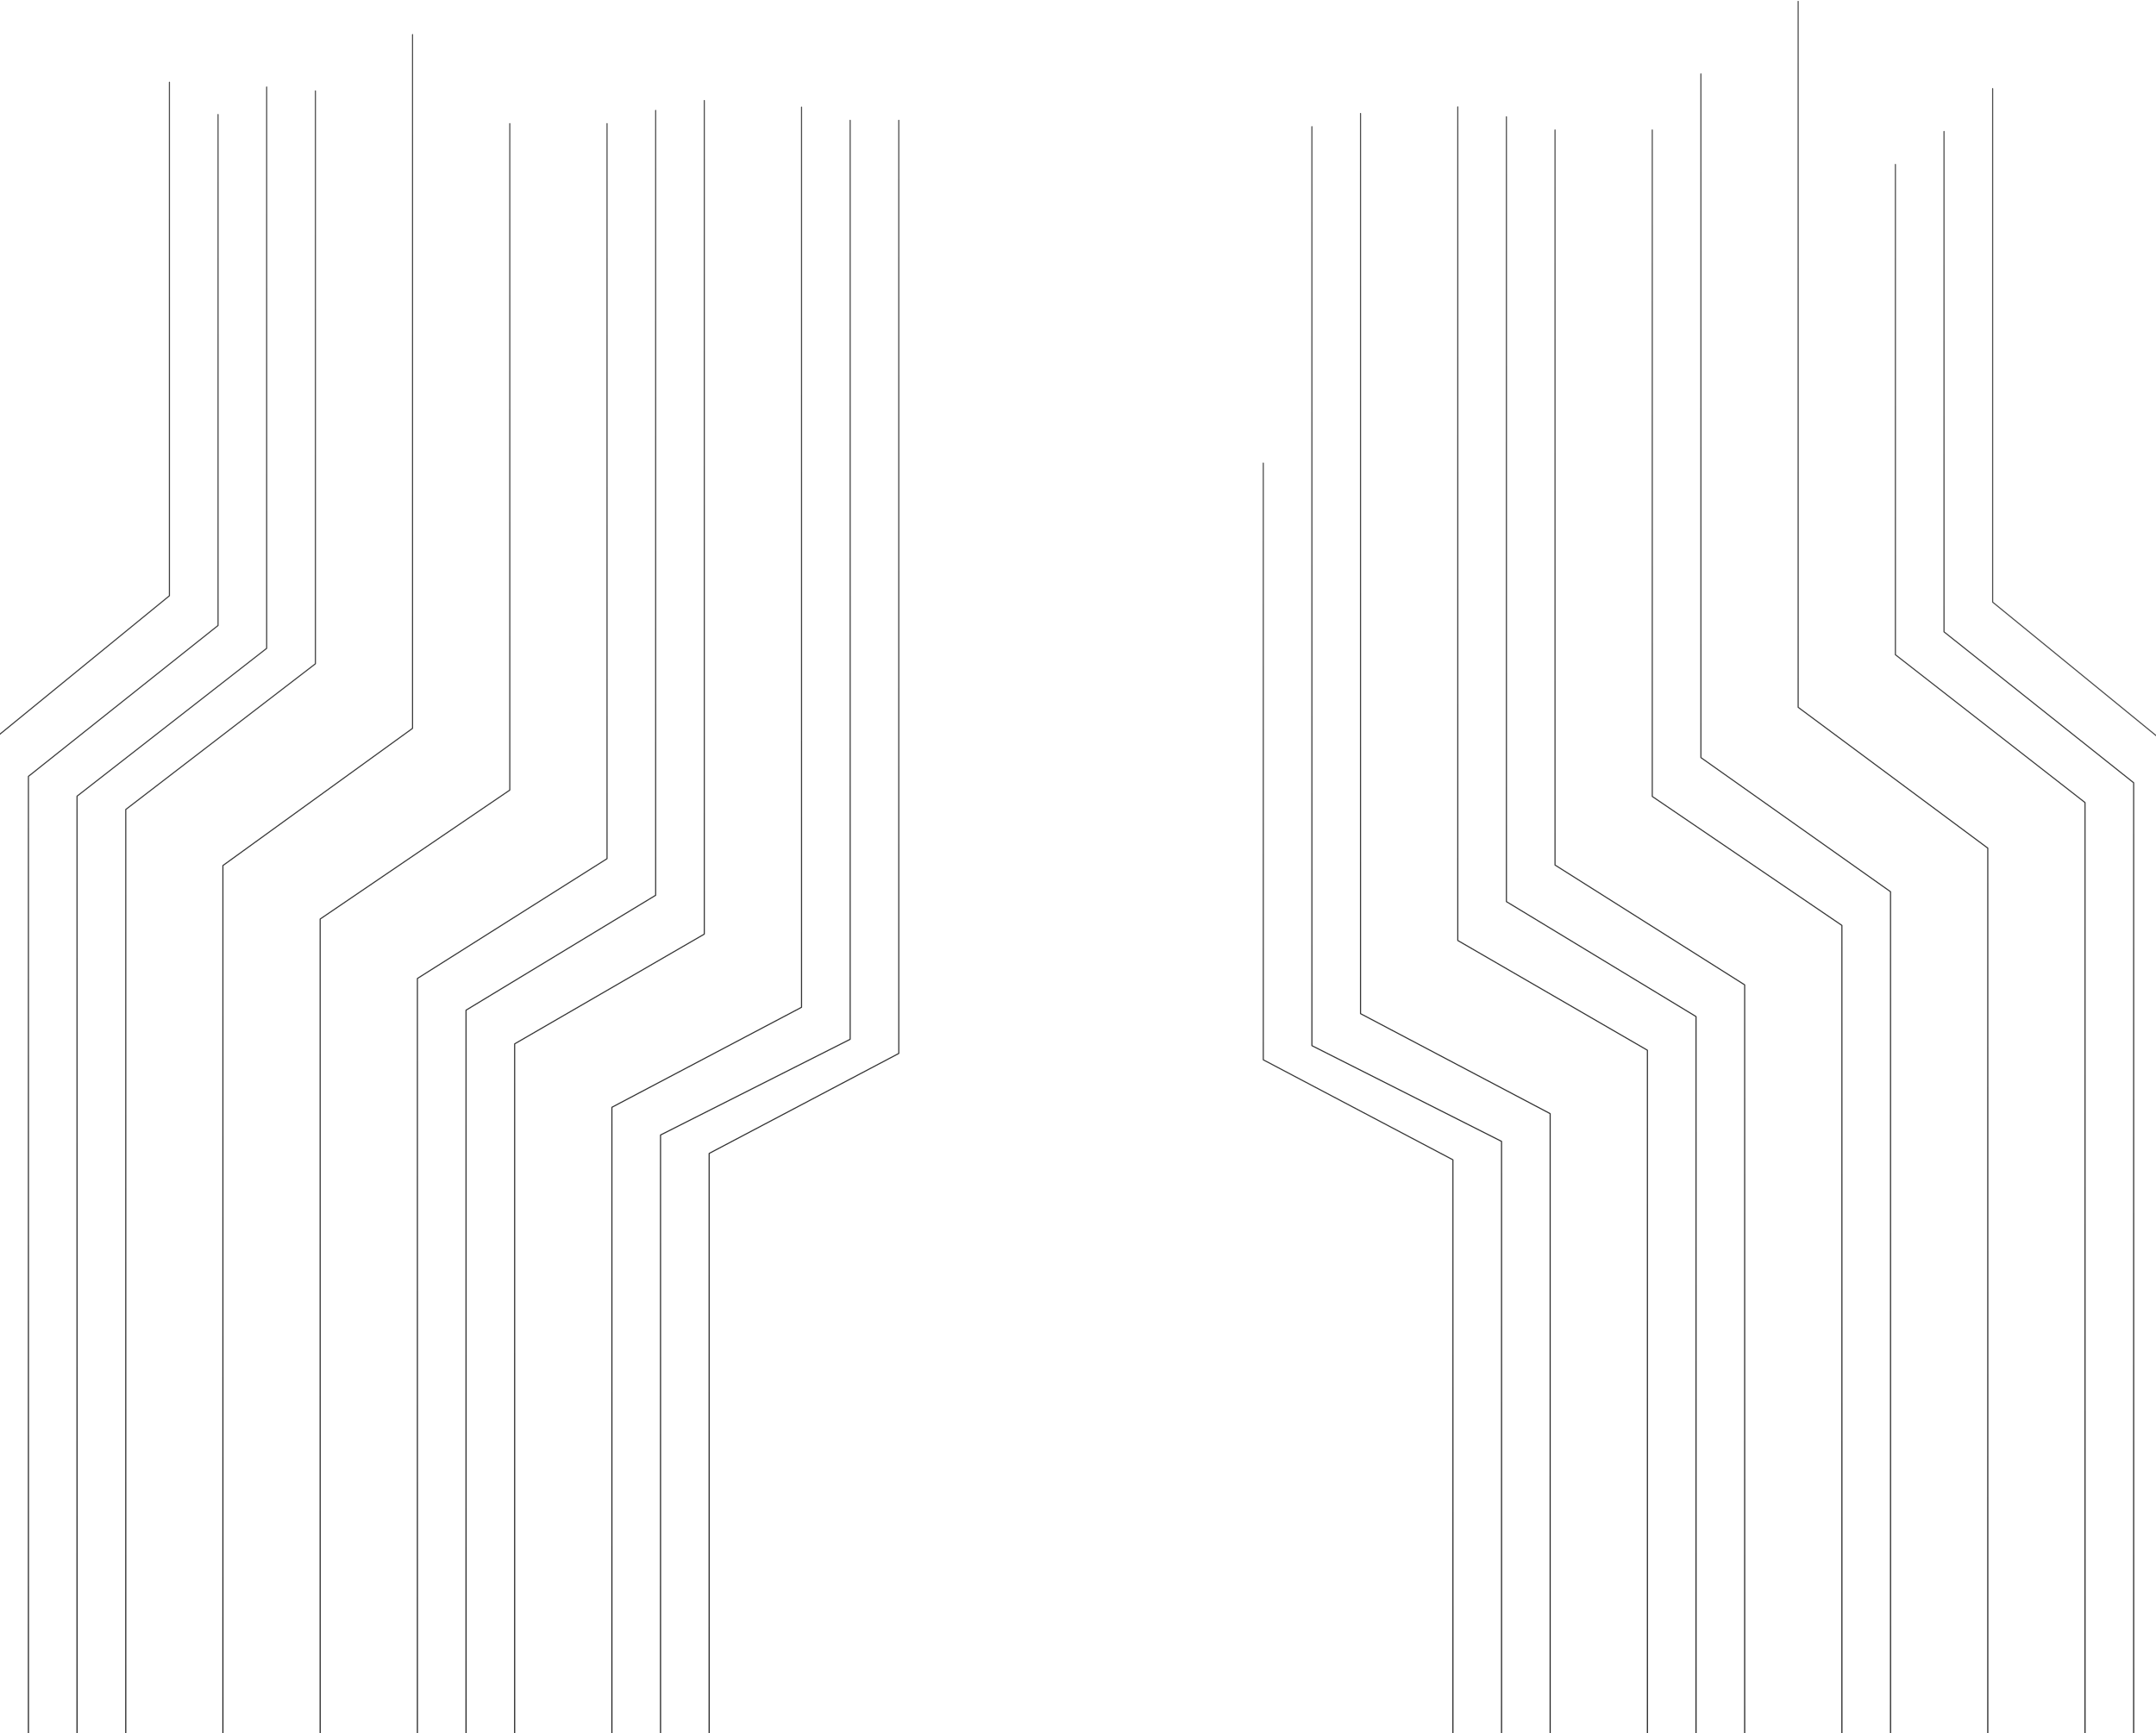 <svg width="1920" height="1544" viewBox="0 0 1920 1544" fill="none"
  xmlns="http://www.w3.org/2000/svg">
  <path d="M757.1 107.166C757.1 343.747 757.1 925.753 757.1 925.753L588.224 1011.01L588.224 1565.21"
    stroke="url(#paint0_linear_0_1)" stroke-linecap="round" stroke-linejoin="round" />
  <path
    d="M713.798 95.418C713.798 325.452 713.798 897.241 713.798 897.241L544.922 986.303L544.922 1565.21"
    stroke="url(#paint1_linear_0_1)" stroke-linecap="round" stroke-linejoin="round" />
  <path
    d="M627.195 89.544C627.195 296.423 627.195 832.074 627.195 832.074L458.319 929.824L458.319 1565.21"
    stroke="url(#paint2_linear_0_1)" stroke-linecap="round" stroke-linejoin="round" />
  <path
    d="M583.894 98.355C583.894 288.272 583.894 797.453 583.894 797.453L415.017 899.819L415.017 1565.21"
    stroke="url(#paint3_linear_0_1)" stroke-linecap="round" stroke-linejoin="round" />
  <path
    d="M540.592 110.102C540.592 282.708 540.592 764.871 540.592 764.871L371.715 871.581L371.715 1576"
    stroke="url(#paint4_linear_0_1)" stroke-linecap="round" stroke-linejoin="round" />
  <path
    d="M453.988 110.102C453.988 258.848 453.988 703.774 453.988 703.774L285.112 818.631L285.112 1565.21"
    stroke="url(#paint5_linear_0_1)" stroke-linecap="round" stroke-linejoin="round" />
  <path
    d="M367.385 30.805C367.385 189.045 367.385 648.788 367.385 648.788L198.509 770.979L198.509 1565.21"
    stroke="url(#paint6_linear_0_1)" stroke-linecap="round" stroke-linejoin="round" />
  <path d="M280.877 81L280.877 591.268L112 721.06L112 1564.71" stroke="url(#paint7_linear_0_1)"
    stroke-linecap="round" stroke-linejoin="round" />
  <path d="M237.48 77.5L237.48 577.513L68.604 709.205L68.604 1565.21"
    stroke="url(#paint8_linear_0_1)" stroke-linecap="round" stroke-linejoin="round" />
  <path d="M194.178 102L194.178 557.148L25.302 691.557L25.302 1565.21"
    stroke="url(#paint9_linear_0_1)" stroke-linecap="round" stroke-linejoin="round" />
  <path d="M150.877 73.248L150.877 530.674L-18 668.613L-18 1565.21"
    stroke="url(#paint10_linear_0_1)" stroke-linecap="round" stroke-linejoin="round" />
  <path
    d="M800.402 107.166C800.402 348.669 800.402 938.358 800.402 938.358L631.525 1027.42L631.525 1606.32"
    stroke="url(#paint11_linear_0_1)" stroke-linecap="round" stroke-linejoin="round" />
  <path
    d="M1168.3 112.841C1168.3 349.422 1168.3 931.429 1168.3 931.429L1337.18 1016.69L1337.18 1570.88"
    stroke="url(#paint12_linear_0_1)" stroke-linecap="round" stroke-linejoin="round" />
  <path
    d="M1211.6 101.093C1211.6 331.127 1211.6 902.917 1211.6 902.917L1380.48 991.979L1380.48 1570.88"
    stroke="url(#paint13_linear_0_1)" stroke-linecap="round" stroke-linejoin="round" />
  <path
    d="M1298.21 95.22C1298.21 302.098 1298.21 837.75 1298.21 837.75L1467.08 935.499L1467.08 1570.88"
    stroke="url(#paint14_linear_0_1)" stroke-linecap="round" stroke-linejoin="round" />
  <path
    d="M1341.51 104.03C1341.51 293.948 1341.51 803.128 1341.51 803.128L1510.38 905.495L1510.38 1570.88"
    stroke="url(#paint15_linear_0_1)" stroke-linecap="round" stroke-linejoin="round" />
  <path
    d="M1384.81 115.778C1384.81 288.384 1384.81 770.546 1384.81 770.546L1553.69 877.257L1553.69 1570.88"
    stroke="url(#paint16_linear_0_1)" stroke-linecap="round" stroke-linejoin="round" />
  <path
    d="M1471.41 115.778C1471.41 264.524 1471.41 709.45 1471.41 709.45L1640.29 824.307L1640.29 1570.88"
    stroke="url(#paint17_linear_0_1)" stroke-linecap="round" stroke-linejoin="round" />
  <path
    d="M1514.72 65.85C1514.72 220.574 1514.72 674.829 1514.72 674.829L1683.59 794.303L1683.59 1570.88"
    stroke="url(#paint18_linear_0_1)" stroke-linecap="round" stroke-linejoin="round" />
  <path
    d="M1601.32 1.237C1601.32 163.697 1601.32 630.026 1601.32 630.026L1770.2 755.473L1770.2 1570.88"
    stroke="url(#paint19_linear_0_1)" stroke-linecap="round" stroke-linejoin="round" />
  <path d="M1687.92 146.474L1687.92 583.189L1856.8 714.881L1856.8 1570.88"
    stroke="url(#paint20_linear_0_1)" stroke-linecap="round" stroke-linejoin="round" />
  <path d="M1731.22 117.104L1731.22 562.824L1900.1 697.232L1900.1 1570.88"
    stroke="url(#paint21_linear_0_1)" stroke-linecap="round" stroke-linejoin="round" />
  <path d="M1774.53 78.924L1774.53 536.349L1943.4 674.289L1943.4 1570.88" stroke="#4C4C4C"
    stroke-linecap="round" stroke-linejoin="round" />
  <path d="M1125 412.5C1125 654.003 1125 944.034 1125 944.034L1293.88 1033.1L1293.88 1612"
    stroke="url(#paint22_linear_0_1)" stroke-linecap="round" stroke-linejoin="round" />
  <defs>
    <linearGradient id="paint0_linear_0_1" x1="672.662" y1="107.166" x2="672.662" y2="1565.21"
      gradientUnits="userSpaceOnUse">
      <stop stop-color="#4C4C4C" />
      <stop offset="1" stop-color="#212121" />
    </linearGradient>
    <linearGradient id="paint1_linear_0_1" x1="629.36" y1="95.418" x2="629.36" y2="1565.21"
      gradientUnits="userSpaceOnUse">
      <stop stop-color="#4C4C4C" />
      <stop offset="1" stop-color="#212121" />
    </linearGradient>
    <linearGradient id="paint2_linear_0_1" x1="542.757" y1="89.544" x2="542.757" y2="1565.21"
      gradientUnits="userSpaceOnUse">
      <stop stop-color="#4C4C4C" />
      <stop offset="1" stop-color="#212121" />
    </linearGradient>
    <linearGradient id="paint3_linear_0_1" x1="499.455" y1="98.355" x2="499.455" y2="1565.21"
      gradientUnits="userSpaceOnUse">
      <stop stop-color="#4C4C4C" />
      <stop offset="1" stop-color="#212121" />
    </linearGradient>
    <linearGradient id="paint4_linear_0_1" x1="456.153" y1="110.102" x2="456.153" y2="1576"
      gradientUnits="userSpaceOnUse">
      <stop stop-color="#4C4C4C" />
      <stop offset="1" stop-color="#212121" />
    </linearGradient>
    <linearGradient id="paint5_linear_0_1" x1="369.55" y1="110.102" x2="369.55" y2="1565.21"
      gradientUnits="userSpaceOnUse">
      <stop stop-color="#4C4C4C" />
      <stop offset="1" stop-color="#212121" />
    </linearGradient>
    <linearGradient id="paint6_linear_0_1" x1="282.947" y1="30.805" x2="282.947" y2="1565.21"
      gradientUnits="userSpaceOnUse">
      <stop stop-color="#4C4C4C" />
      <stop offset="1" stop-color="#212121" />
    </linearGradient>
    <linearGradient id="paint7_linear_0_1" x1="196.438" y1="160.856" x2="196.438" y2="1564.71"
      gradientUnits="userSpaceOnUse">
      <stop stop-color="#4C4C4C" />
      <stop offset="1" stop-color="#212121" />
    </linearGradient>
    <linearGradient id="paint8_linear_0_1" x1="153.042" y1="140.798" x2="153.042" y2="1565.21"
      gradientUnits="userSpaceOnUse">
      <stop stop-color="#4C4C4C" />
      <stop offset="1" stop-color="#212121" />
    </linearGradient>
    <linearGradient id="paint9_linear_0_1" x1="109.74" y1="111.429" x2="109.74" y2="1565.21"
      gradientUnits="userSpaceOnUse">
      <stop stop-color="#4C4C4C" />
      <stop offset="1" stop-color="#212121" />
    </linearGradient>
    <linearGradient id="paint10_linear_0_1" x1="66.439" y1="73.248" x2="66.438" y2="1565.21"
      gradientUnits="userSpaceOnUse">
      <stop stop-color="#4C4C4C" />
      <stop offset="1" stop-color="#212121" />
    </linearGradient>
    <linearGradient id="paint11_linear_0_1" x1="715.964" y1="107.166" x2="715.964" y2="1606.32"
      gradientUnits="userSpaceOnUse">
      <stop stop-color="#4C4C4C" />
      <stop offset="1" stop-color="#212121" />
    </linearGradient>
    <linearGradient id="paint12_linear_0_1" x1="1252.74" y1="112.841" x2="1252.74" y2="1570.88"
      gradientUnits="userSpaceOnUse">
      <stop stop-color="#4C4C4C" />
      <stop offset="1" stop-color="#212121" />
    </linearGradient>
    <linearGradient id="paint13_linear_0_1" x1="1296.04" y1="101.093" x2="1296.04" y2="1570.88"
      gradientUnits="userSpaceOnUse">
      <stop stop-color="#4C4C4C" />
      <stop offset="1" stop-color="#212121" />
    </linearGradient>
    <linearGradient id="paint14_linear_0_1" x1="1382.64" y1="95.22" x2="1382.64" y2="1570.88"
      gradientUnits="userSpaceOnUse">
      <stop stop-color="#4C4C4C" />
      <stop offset="1" stop-color="#212121" />
    </linearGradient>
    <linearGradient id="paint15_linear_0_1" x1="1425.95" y1="104.03" x2="1425.95" y2="1570.88"
      gradientUnits="userSpaceOnUse">
      <stop stop-color="#4C4C4C" />
      <stop offset="1" stop-color="#212121" />
    </linearGradient>
    <linearGradient id="paint16_linear_0_1" x1="1469.25" y1="115.778" x2="1469.25" y2="1570.88"
      gradientUnits="userSpaceOnUse">
      <stop stop-color="#4C4C4C" />
      <stop offset="1" stop-color="#212121" />
    </linearGradient>
    <linearGradient id="paint17_linear_0_1" x1="1555.85" y1="115.778" x2="1555.85" y2="1570.88"
      gradientUnits="userSpaceOnUse">
      <stop stop-color="#4C4C4C" />
      <stop offset="1" stop-color="#212121" />
    </linearGradient>
    <linearGradient id="paint18_linear_0_1" x1="1599.15" y1="65.85" x2="1599.15" y2="1570.88"
      gradientUnits="userSpaceOnUse">
      <stop stop-color="#4C4C4C" />
      <stop offset="1" stop-color="#212121" />
    </linearGradient>
    <linearGradient id="paint19_linear_0_1" x1="1685.76" y1="1.237" x2="1685.76" y2="1570.88"
      gradientUnits="userSpaceOnUse">
      <stop stop-color="#4C4C4C" />
      <stop offset="1" stop-color="#212121" />
    </linearGradient>
    <linearGradient id="paint20_linear_0_1" x1="1772.36" y1="146.474" x2="1772.36" y2="1570.88"
      gradientUnits="userSpaceOnUse">
      <stop stop-color="#4C4C4C" />
      <stop offset="1" stop-color="#212121" />
    </linearGradient>
    <linearGradient id="paint21_linear_0_1" x1="1815.66" y1="117.104" x2="1815.66" y2="1570.88"
      gradientUnits="userSpaceOnUse">
      <stop stop-color="#4C4C4C" />
      <stop offset="1" stop-color="#212121" />
    </linearGradient>
    <linearGradient id="paint22_linear_0_1" x1="1209.44" y1="412.5" x2="1209.44" y2="1612"
      gradientUnits="userSpaceOnUse">
      <stop stop-color="#4C4C4C" />
      <stop offset="1" stop-color="#212121" />
    </linearGradient>
  </defs>
</svg>
  